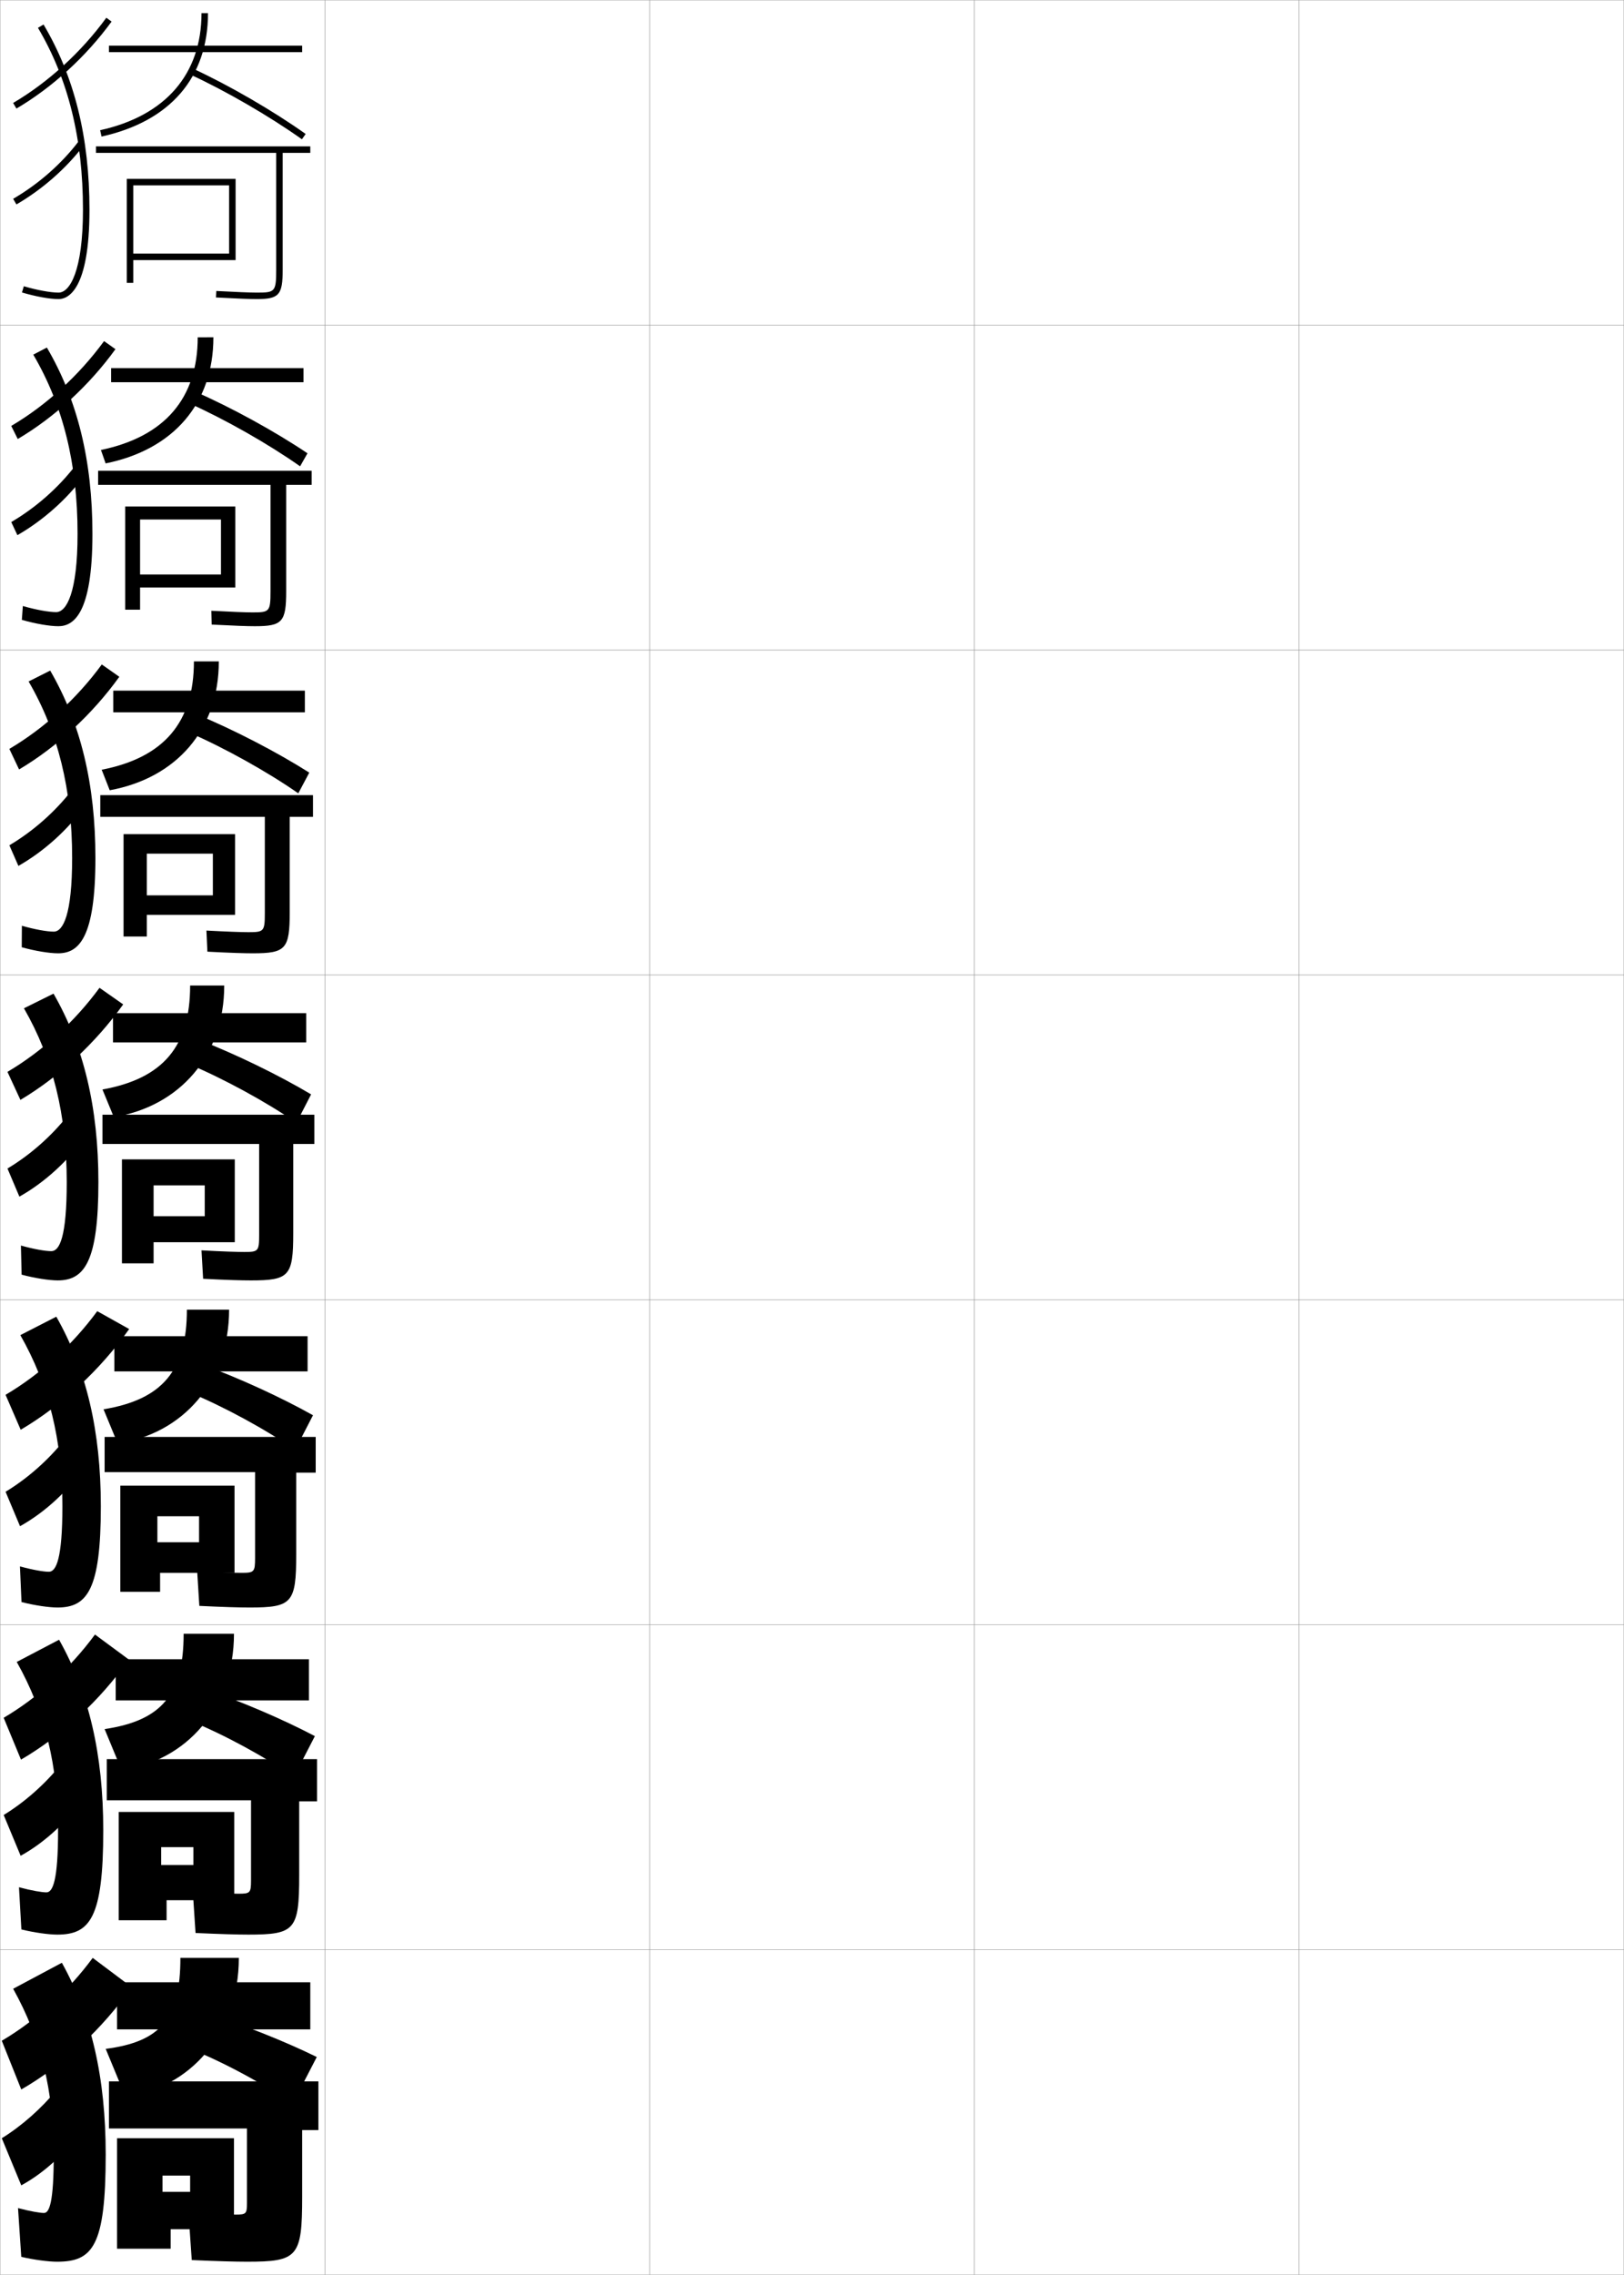 <?xml version="1.0" encoding="utf-8"?>
<!-- Generator: Adobe Illustrator 11 Build 225, SVG Export Plug-In . SVG Version: 6.0.0 Build 78)  -->
<!DOCTYPE svg PUBLIC "-//W3C//DTD SVG 1.0//EN"    "http://www.w3.org/TR/2001/REC-SVG-20010904/DTD/svg10.dtd">
<svg  xmlns="http://www.w3.org/2000/svg" xmlns:xlink="http://www.w3.org/1999/xlink" xmlns:a="http://ns.adobe.com/AdobeSVGViewerExtensions/3.0/"
	 width="500.1" height="700.1" viewBox="0 0 500.1 700.1"
	 overflow="visible" enable-background="new 0 0 500.1 700.1" xml:space="preserve">
		<g id="glyphs">
			<g>
				<rect x="0.05" y="0.05" fill="none" stroke="#999999" stroke-width="0.1" width="100" height="100"/> 
				<rect x="0.05" y="100.05" fill="none" stroke="#999999" stroke-width="0.1" width="100" height="100"/> 
				<rect x="0.05" y="200.05" fill="none" stroke="#999999" stroke-width="0.1" width="100" height="100"/> 
				<rect x="0.05" y="300.05" fill="none" stroke="#999999" stroke-width="0.1" width="100" height="100"/> 
				<rect x="0.05" y="400.05" fill="none" stroke="#999999" stroke-width="0.1" width="100" height="100"/> 
				<rect x="0.05" y="500.05" fill="none" stroke="#999999" stroke-width="0.1" width="100" height="100"/> 
				<rect x="0.05" y="600.05" fill="none" stroke="#999999" stroke-width="0.1" width="100" height="100"/> 
				<rect x="100.05" y="0.05" fill="none" stroke="#999999" stroke-width="0.1" width="100" height="100"/> 
				<rect x="100.05" y="100.05" fill="none" stroke="#999999" stroke-width="0.1" width="100" height="100"/> 
				<rect x="100.05" y="200.05" fill="none" stroke="#999999" stroke-width="0.1" width="100" height="100"/> 
				<rect x="100.05" y="300.05" fill="none" stroke="#999999" stroke-width="0.1" width="100" height="100"/> 
				<rect x="100.05" y="400.05" fill="none" stroke="#999999" stroke-width="0.1" width="100" height="100"/> 
				<rect x="100.05" y="500.05" fill="none" stroke="#999999" stroke-width="0.1" width="100" height="100"/> 
				<rect x="100.05" y="600.05" fill="none" stroke="#999999" stroke-width="0.1" width="100" height="100"/> 
				<rect x="200.05" y="0.05" fill="none" stroke="#999999" stroke-width="0.1" width="100" height="100"/> 
				<rect x="200.05" y="100.05" fill="none" stroke="#999999" stroke-width="0.1" width="100" height="100"/> 
				<rect x="200.05" y="200.05" fill="none" stroke="#999999" stroke-width="0.1" width="100" height="100"/> 
				<rect x="200.05" y="300.05" fill="none" stroke="#999999" stroke-width="0.1" width="100" height="100"/> 
				<rect x="200.05" y="400.05" fill="none" stroke="#999999" stroke-width="0.1" width="100" height="100"/> 
				<rect x="200.05" y="500.05" fill="none" stroke="#999999" stroke-width="0.1" width="100" height="100"/> 
				<rect x="200.05" y="600.05" fill="none" stroke="#999999" stroke-width="0.1" width="100" height="100"/> 
				<rect x="300.05" y="0.05" fill="none" stroke="#999999" stroke-width="0.1" width="100" height="100"/> 
				<rect x="300.05" y="100.05" fill="none" stroke="#999999" stroke-width="0.1" width="100" height="100"/> 
				<rect x="300.05" y="200.05" fill="none" stroke="#999999" stroke-width="0.1" width="100" height="100"/> 
				<rect x="300.05" y="300.05" fill="none" stroke="#999999" stroke-width="0.1" width="100" height="100"/> 
				<rect x="300.05" y="400.05" fill="none" stroke="#999999" stroke-width="0.1" width="100" height="100"/> 
				<rect x="300.05" y="500.05" fill="none" stroke="#999999" stroke-width="0.1" width="100" height="100"/> 
				<rect x="300.05" y="600.05" fill="none" stroke="#999999" stroke-width="0.1" width="100" height="100"/> 
				<rect x="400.05" y="0.05" fill="none" stroke="#999999" stroke-width="0.1" width="100" height="100"/> 
				<rect x="400.05" y="100.05" fill="none" stroke="#999999" stroke-width="0.1" width="100" height="100"/> 
				<rect x="400.05" y="200.05" fill="none" stroke="#999999" stroke-width="0.1" width="100" height="100"/> 
				<rect x="400.05" y="300.05" fill="none" stroke="#999999" stroke-width="0.1" width="100" height="100"/> 
				<rect x="400.05" y="400.05" fill="none" stroke="#999999" stroke-width="0.1" width="100" height="100"/> 
				<rect x="400.05" y="500.05" fill="none" stroke="#999999" stroke-width="0.1" width="100" height="100"/> 
				<rect x="400.05" y="600.05" fill="none" stroke="#999999" stroke-width="0.1" width="100" height="100"/> 
			</g>
			<g>
				<g>
					<path d="M11.689,8.56c9.327,15.75,13.86,34.065,13.86,55.99
						c0,18.821-4.04,25.5-7.5,25.5c-2.487,0-6.693-0.769-10.717-1.959l-0.566,1.918
						c4.256,1.259,8.579,2.041,11.283,2.041c2.856,0,9.5-2.68,9.5-27.5
						c0-22.294-4.625-40.941-14.14-57.01L11.689,8.56z"/>
					<path d="M4.043,31.688l1.014,1.725c11.063-6.508,21.47-16.016,29.302-26.773
						l-1.617-1.178C25.067,16.002,14.875,25.316,4.043,31.688z"/>
					<path d="M4.049,61.185l1.003,1.73c7.965-4.608,15.35-11.094,20.795-18.261
						l-1.594-1.209C18.966,50.405,11.79,56.705,4.049,61.185z"/>
				</g>
				<g>
					<path d="M17.299,188.383c-2.268,0-6.259-0.718-10.264-1.882l-0.305,4.265
						c4.196,1.204,8.555,1.951,11.236,1.951c4.653,0,10.5-3.745,10.5-28.417
						c0-22.512-4.583-41.223-14.033-57.342l-4.184,2.183
						c9.197,15.681,13.634,33.621,13.634,55.159
						C23.883,182.458,20.461,188.383,17.299,188.383z"/>
					<path d="M3.46,131.081l2.006,4.026c11.36-6.707,22.053-16.538,30.085-27.645
						l-3.508-2.487C24.384,115.471,14.26,124.727,3.46,131.081z"/>
					<path d="M3.465,160.662l1.893,4.038c7.913-4.531,15.301-11.117,20.663-18.384
						l-2.886-2.937C17.938,150.144,10.942,156.297,3.465,160.662z"/>
				</g>
				<g>
					<path d="M16.55,286.716c-2.049,0-5.826-0.669-9.811-1.806l-0.044,6.612
						c4.136,1.149,8.531,1.861,11.189,1.861c6.449,0,11.5-4.81,11.5-29.333
						c0-22.729-4.542-41.504-13.927-57.673l-6.646,3.346
						c9.066,15.611,13.406,33.177,13.406,54.327
						C22.216,281.544,19.414,286.716,16.55,286.716z"/>
					<path d="M2.878,230.475l2.998,6.327c11.655-6.905,22.634-17.06,30.867-28.516
						l-5.399-3.795C23.7,214.941,13.646,224.138,2.878,230.475z"/>
					<path d="M2.883,260.14l2.783,6.345c7.862-4.454,15.253-11.14,20.53-18.506
						l-4.178-4.666C16.911,249.883,10.095,255.89,2.883,260.14z"/>
				</g>
				<g>
					<path d="M15.8,385.05c-1.83,0-5.393-0.619-9.358-1.729l0.217,8.959
						c4.075,1.094,8.507,1.771,11.142,1.771c8.246,0,12.5-5.874,12.5-30.25
						c0-22.946-4.5-41.785-13.82-58.005l-9.109,4.51
						c8.937,15.542,13.18,32.733,13.18,53.495
						C20.55,380.631,18.366,385.05,15.8,385.05z"/>
					<path d="M2.296,329.868l3.99,8.628c11.951-7.104,23.217-17.582,31.65-29.387
						l-7.291-5.104C23.017,314.41,13.031,323.549,2.296,329.868z"/>
					<path d="M2.3,359.617l3.673,8.652c7.811-4.377,15.205-11.162,20.398-18.629
						l-5.47-6.394C15.884,349.622,9.247,355.482,2.3,359.617z"/>
				</g>
			</g>
			<g>
				<path d="M15.049,483.716c-1.61,0-4.958-0.569-8.905-1.652l0.478,10.973
					c4.015,1.038,8.483,1.68,11.095,1.68c9.151,0,13.333-5.463,13.333-31.166
					c0-23.164-4.458-42.066-13.714-58.337l-11.073,5.673
					c8.806,15.474,12.953,32.29,12.953,52.664
					C19.216,479.665,17.317,483.716,15.049,483.716z"/>
				<path d="M1.713,429.262l4.66,10.752c12.66-7.443,24.514-18.475,33.406-30.993
					l-9.833-5.501C22.333,413.88,12.416,422.959,1.713,429.262z"/>
				<path d="M1.716,459.095l4.449,10.602c7.758-4.301,15.156-11.186,20.266-18.753
					l-6.646-7.762C14.856,449.36,8.399,455.074,1.716,459.095z"/>
			</g>
			<g>
				<path d="M14.3,582.383c-1.391,0-4.525-0.52-8.453-1.576l0.739,12.986
					c3.954,0.983,8.458,1.59,11.047,1.59c10.055,0,14.167-5.052,14.167-32.083
					c0-23.381-4.417-42.348-13.607-58.668l-13.036,6.836
					c8.677,15.404,12.727,31.846,12.727,51.832
					C17.883,578.699,16.269,582.383,14.3,582.383z"/>
				<path d="M1.132,528.656l5.33,12.876c12.632-7.35,24.382-18.293,33.217-30.796
					l-10.43-7.701C21.65,513.349,11.802,522.37,1.132,528.656z"/>
				<path d="M1.133,558.572l5.224,12.551c7.706-4.224,15.107-11.209,20.133-18.876
					l-7.823-9.132C13.829,549.1,7.551,554.667,1.133,558.572z"/>
			</g>
			<g>
				<path d="M13.55,681.05c-1.172,0-4.092-0.471-8-1.5l1,15c3.894,0.929,8.434,1.5,11,1.5
					c10.96,0,15-4.642,15-33c0-23.599-4.375-42.629-13.5-59l-15,8c8.547,15.335,12.5,31.401,12.5,51
					C16.55,677.733,15.22,681.05,13.55,681.05z"/>
				<path d="M0.55,628.05l6,15c12.973-7.472,24.964-18.647,34-31.5l-12-9
					C20.967,612.818,11.188,621.781,0.55,628.05z"/>
				<path d="M0.55,658.05l6,14.5c7.653-4.147,15.058-11.232,20-19l-9-10.5
					C12.802,648.838,6.703,654.26,0.55,658.05z"/>
			</g>
			<g>
				<g>
					<rect x="33.55" y="14.05" width="59.5" height="2"/> 
					<path d="M62.05,4.05c0,18.785-11.086,31.578-31.216,36.023l0.432,1.953
						c21.142-4.669,32.784-18.156,32.784-37.977H62.05z"/>
					<path d="M58.631,22.958c10.967,5.059,24.446,12.873,34.34,19.907l1.158-1.631
						C84.144,34.135,70.538,26.248,59.469,21.142L58.631,22.958z"/>
					<path d="M95.55,45.05h-66v2h55.5v36c0,6.838-0.423,7-6,7
						c-2.305,0-6.473-0.19-12.448-0.499l-0.104,1.998
						c7.095,0.365,10.496,0.501,12.552,0.501c6.879,0,8-1.262,8-9v-36h8.5V45.05z"/>
					<polygon points="41.05,55.05 39.05,55.05 39.05,87.05 41.05,87.05 
						41.05,80.05 72.55,80.05 72.55,55.05 41.05,55.05 41.05,57.05 
						70.55,57.05 70.55,78.05 41.05,78.05 "/>
				</g>
				<g>
					<rect x="34.217" y="113.3" width="59.25" height="4.333"/> 
					<path d="M60.883,103.8c0,18.743-10.142,30.589-29.811,34.683l1.455,4.135
						c20.866-4.224,33.189-18.424,33.189-38.817H60.883z"/>
					<path d="M58.463,124.21c10.908,4.883,24.291,12.49,33.951,19.3l2.272-4.003
						c-9.934-6.69-23.491-14.135-34.633-18.994L58.463,124.21z"/>
					<path d="M83.3,182.05c0,6.213-0.361,6.417-5.5,6.417
						c-2.242,0-6.483-0.171-12.715-0.5l0.097,4.249
						c7.219,0.373,10.957,0.501,13.285,0.501c8.506,0,9.666-1.288,9.666-10.834
						v-32.666h7.834v-4.334h-65.75v4.334h53.083V182.05z"/>
					<polygon points="43.133,155.883 38.55,155.883 38.55,187.633 43.133,187.633 
						43.133,180.8 72.467,180.8 72.467,155.883 43.133,155.883 43.133,159.883 
						68.05,159.883 68.05,176.8 43.133,176.8 "/>
				</g>
				<g>
					<rect x="34.883" y="212.55" width="59" height="6.667"/> 
					<path d="M59.716,203.55c0,18.701-9.198,29.6-28.405,33.341l2.478,6.317
						c20.591-3.779,33.595-18.692,33.595-39.659H59.716z"/>
					<path d="M58.295,225.462c10.85,4.708,24.135,12.107,33.562,18.693l3.386-6.376
						c-9.883-6.28-23.391-13.284-34.606-17.895L58.295,225.462z"/>
					<path d="M81.55,281.05c0,5.587-0.3,5.833-5,5.833
						c-2.18,0-6.494-0.151-12.982-0.5l0.298,6.5
						c7.343,0.381,11.417,0.5,14.018,0.5c10.133,0,11.333-1.314,11.333-12.667
						v-29.333h7.167v-6.667h-65.5v6.667h50.667V281.05z"/>
					<polygon points="45.216,256.716 38.05,256.716 38.05,288.216 45.216,288.216 
						45.216,281.55 72.383,281.55 72.383,256.716 45.216,256.716 45.216,262.716 
						65.55,262.716 65.55,275.55 45.216,275.55 "/>
				</g>
			</g>
			<g>
				<rect x="34.8" y="311.8" width="59.5" height="9"/> 
				<path d="M58.55,303.3c0,18.659-8.255,28.611-27,32l3.5,8.5c20.316-3.334,34-18.961,34-40.5
					H58.55z"/>
				<path d="M58.128,327.464c10.791,4.532,23.979,11.724,33.172,18.086l4.5-8.75
					c-9.832-5.869-23.291-12.433-34.578-16.795L58.128,327.464z"/>
				<path d="M79.8,380.05c0,4.962-0.238,5.25-4.5,5.25c-2.117,0-6.504-0.132-13.25-0.5l0.5,8.75
					c7.467,0.39,11.878,0.5,14.75,0.5c11.761,0,13-1.34,13-14.5v-27.5h6.5v-9h-65.25v9h48.25V380.05z"/>
				<polygon points="47.3,356.8 37.55,356.8 37.55,388.8 47.3,388.8 
					47.3,382.3 72.3,382.3 72.3,356.8 47.3,356.8 47.3,364.8 
					63.05,364.8 63.05,374.3 47.3,374.3 "/>
			</g>
			<g>
				<rect x="35.217" y="411.216" width="59.5" height="10.834"/> 
				<path d="M57.55,403.05c0,18.715-7.557,27.676-25.667,30.666l4.334,10.5
					c20.1-2.889,34.333-19.055,34.333-41.166H57.55z"/>
				<path d="M58.269,428.493c10.614,4.373,23.641,11.455,32.614,17.723l5.5-10.666
					c-9.797-5.505-23.142-11.627-34.385-15.697L58.269,428.493z"/>
				<path d="M78.55,479.384c0,4.396-0.253,4.666-4.167,4.666
					c-2.054,0-6.663-0.145-13.667-0.5l0.667,10.666c7.592,0.373,12.356,0.5,15.5,0.5
					c13.056,0,14.334-1.365,14.334-16.332v-25.168h6v-11h-65v10.834h46.333V479.384z"/>
				<polygon points="72.217,457.216 48.467,457.216 48.467,466.634 61.3,466.634 
					61.3,474.634 48.467,474.634 48.467,457.216 37.05,457.216 37.05,489.884 
					49.3,489.884 49.3,484.05 72.217,484.05 "/>
			</g>
			<g>
				<rect x="35.633" y="510.633" width="59.5" height="12.667"/> 
				<path d="M56.55,502.8c0,18.77-6.858,26.741-24.333,29.333l5.167,12.5
					c19.884-2.444,34.667-19.148,34.667-41.833H56.55z"/>
				<path d="M58.409,529.521c10.438,4.216,23.301,11.187,32.057,17.361l6.5-12.583
					c-9.762-5.141-22.993-10.822-34.192-14.599L58.409,529.521z"/>
				<path d="M77.3,578.717c0,3.832-0.267,4.083-3.833,4.083
					c-1.992,0-6.822-0.156-14.083-0.5l0.833,12.583c7.718,0.354,12.833,0.5,16.25,0.5
					c14.351,0,15.667-1.393,15.667-18.166v-22.834h5.5v-13h-64.75v12.667h44.417V578.717z"/>
				<polygon points="72.133,557.633 49.633,557.633 49.633,568.467 59.55,568.467 
					59.55,573.967 49.633,573.967 49.633,557.633 36.55,557.633 36.55,590.967 
					51.3,590.967 51.3,584.8 72.133,584.8 "/>
			</g>
			<g>
				<rect x="36.05" y="610.05" width="59.5" height="14.5"/> 
				<path d="M55.55,602.55c0,18.825-6.16,25.807-23,28l6,14.5c19.668-2,35-19.243,35-42.5
					H55.55z"/>
				<path d="M58.55,630.55c10.261,4.059,22.962,10.918,31.5,17l7.5-14.5
					c-9.727-4.776-22.845-10.017-34-13.5L58.55,630.55z"/>
				<path d="M76.05,678.05c0,3.268-0.281,3.5-3.5,3.5c-1.929,0-6.981-0.168-14.5-0.5l1,14.5
					c7.845,0.337,13.312,0.5,17,0.5c15.646,0,17-1.419,17-20v-20.5h5v-15h-64.5v14.5h42.5V678.05z"/>
				<polygon points="72.05,658.05 50.05,658.05 50.05,669.55 58.55,669.55 
					58.55,674.55 50.05,674.55 50.05,658.05 36.05,658.05 36.05,692.05 
					52.55,692.05 52.55,686.05 72.05,686.05 "/>
			</g>
		</g>
	</svg>
